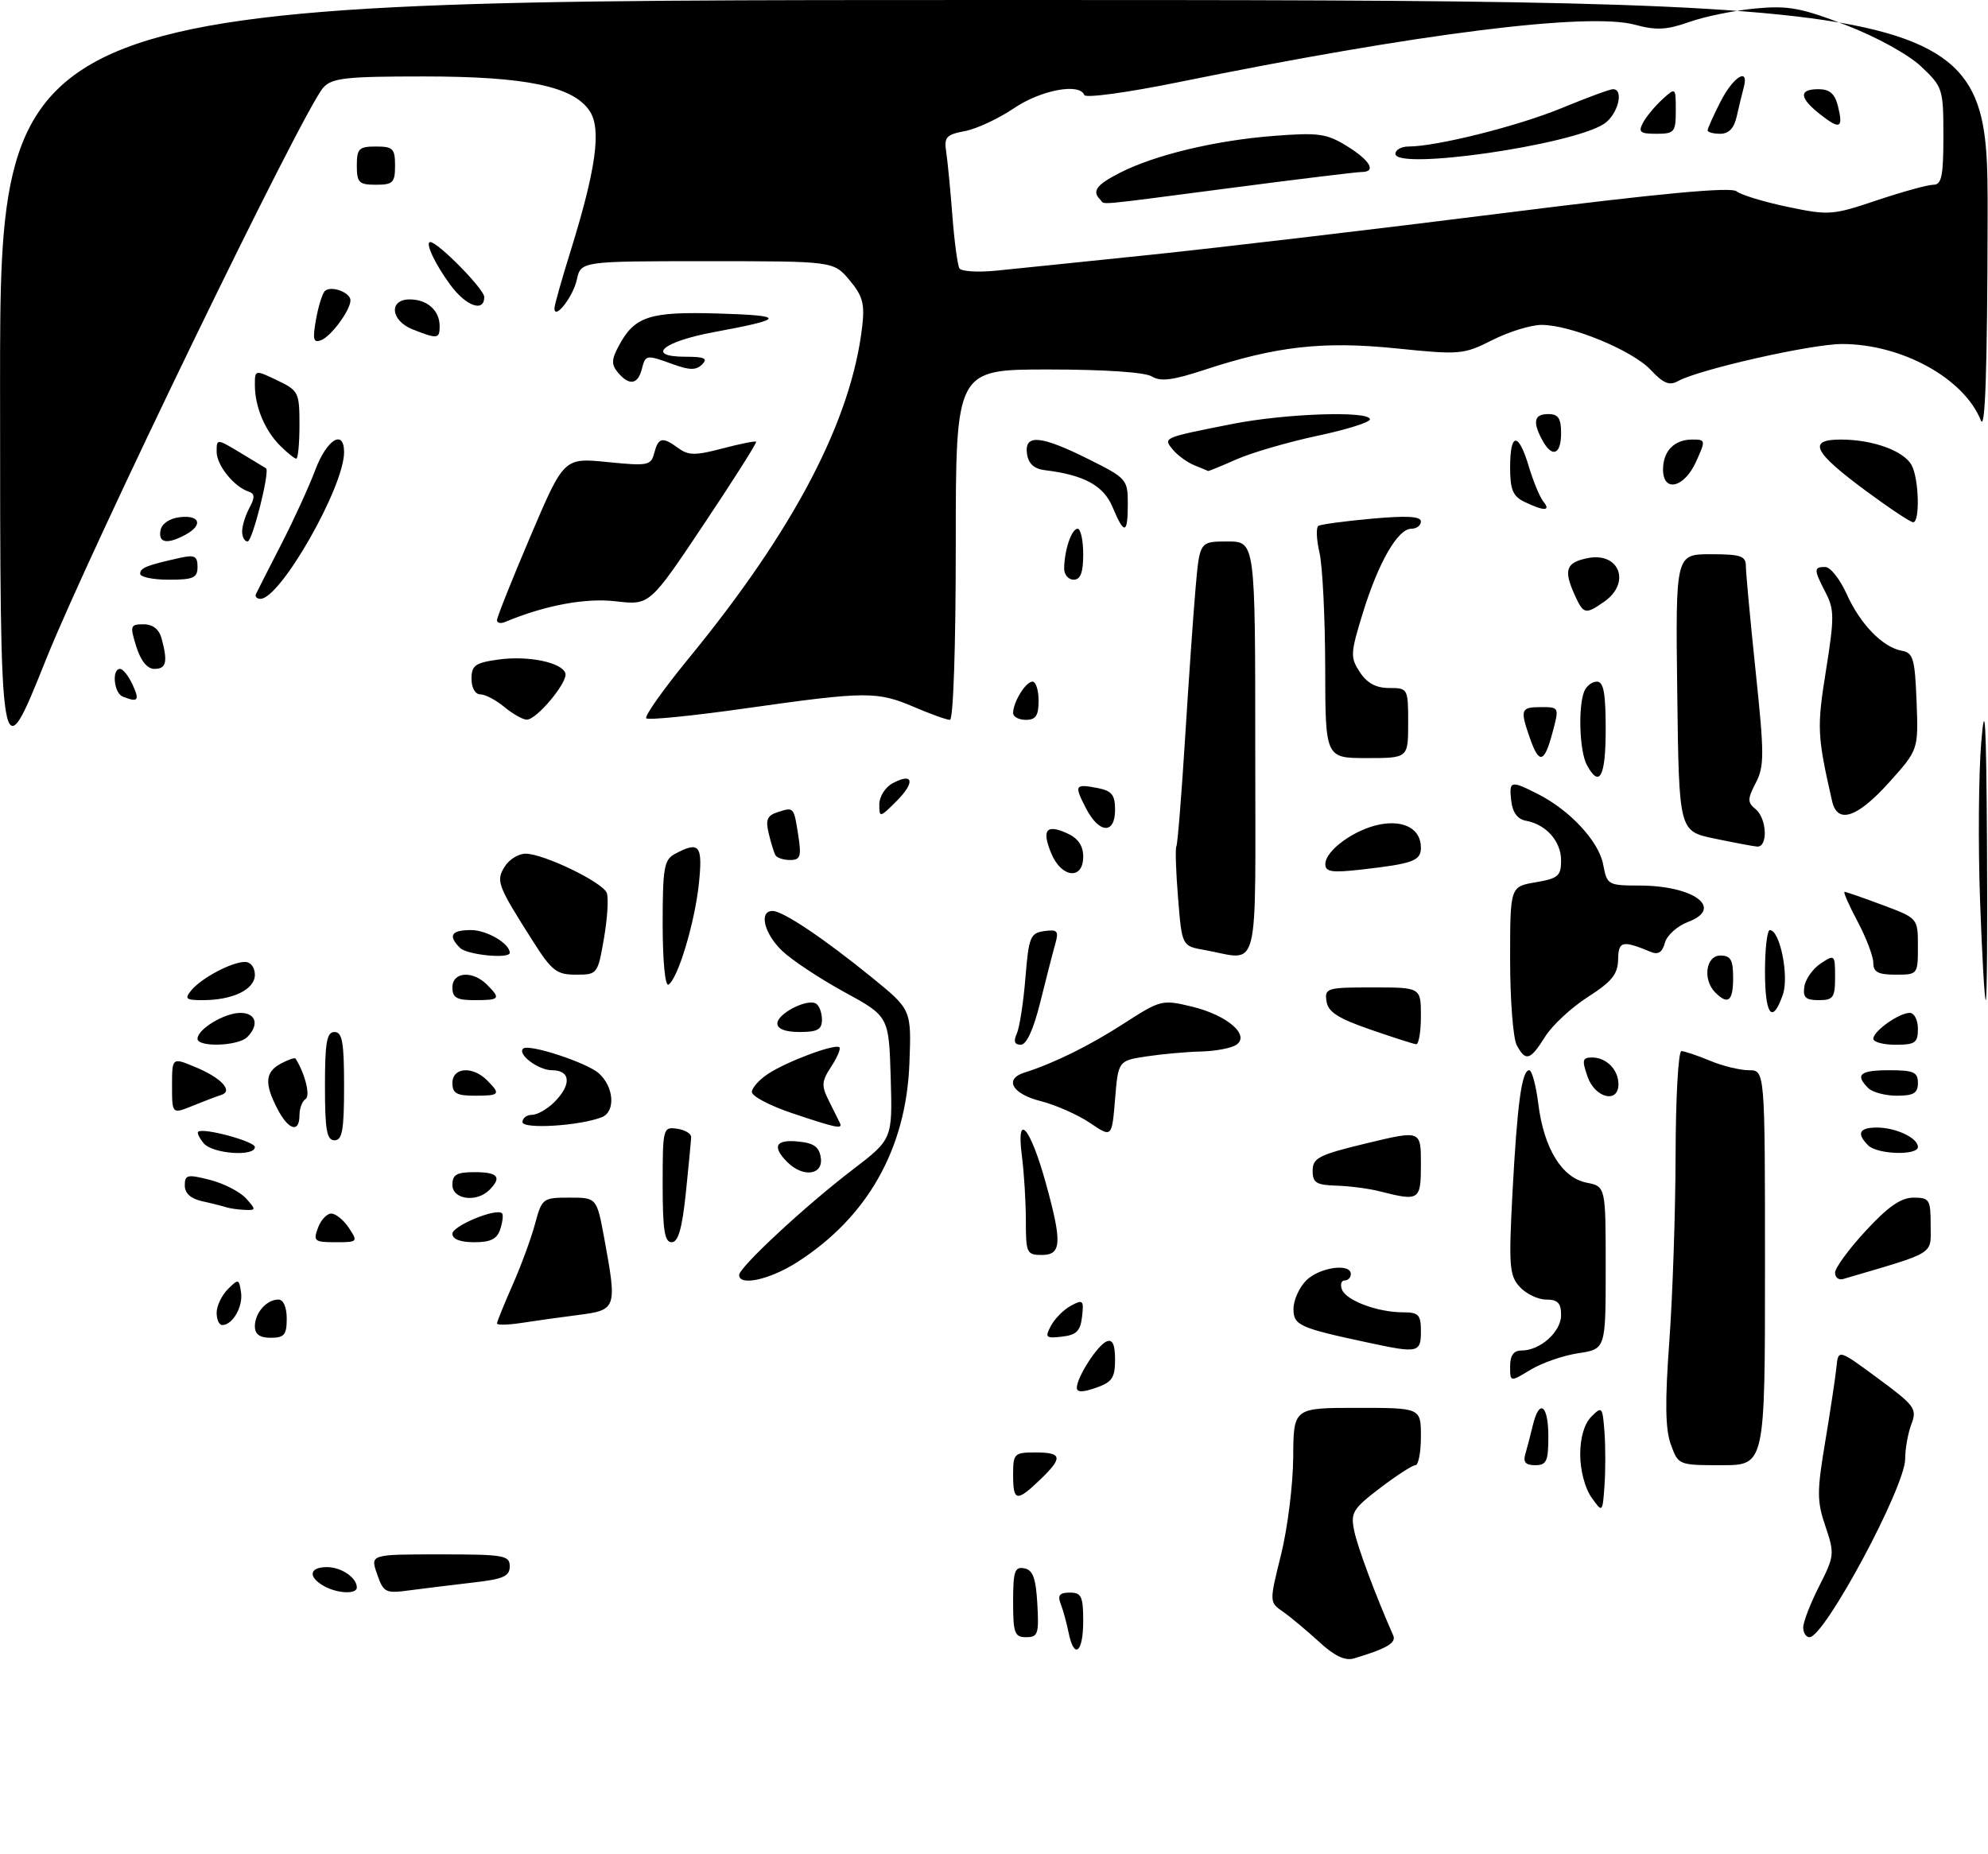 <?xml version="1.0" encoding="UTF-8" standalone="no"?>
<!DOCTYPE svg PUBLIC "-//W3C//DTD SVG 1.1//EN" "http://www.w3.org/Graphics/SVG/1.1/DTD/svg11.dtd" >
<svg xmlns="http://www.w3.org/2000/svg" xmlns:xlink="http://www.w3.org/1999/xlink" version="1.1" viewBox="0 0 312 291">
 <g >
 <path fill="currentColor"
d=" M 207.00 257.71 C 205.07 255.95 202.53 253.82 201.35 253.00 C 199.20 251.50 199.20 251.50 201.06 244.00 C 202.08 239.88 202.93 233.01 202.96 228.75 C 203.00 221.00 203.00 221.00 213.00 221.00 C 223.00 221.00 223.00 221.00 223.00 225.50 C 223.00 227.97 222.61 230.00 222.14 230.00 C 221.67 230.00 219.17 231.62 216.58 233.59 C 212.28 236.88 211.94 237.45 212.54 240.34 C 213.08 242.93 215.89 250.46 218.66 256.74 C 219.17 257.89 217.57 258.82 212.50 260.33 C 211.10 260.75 209.44 259.96 207.00 257.71 Z  M 167.70 256.25 C 167.39 254.74 166.84 252.71 166.46 251.75 C 165.95 250.42 166.30 250.00 167.89 250.00 C 169.72 250.00 170.00 250.59 170.00 254.50 C 170.00 259.47 168.56 260.56 167.70 256.25 Z  M 159.00 251.43 C 159.00 246.66 159.25 245.90 160.75 246.19 C 162.10 246.44 162.57 247.71 162.80 251.76 C 163.07 256.48 162.90 257.00 161.05 257.00 C 159.23 257.00 159.00 256.38 159.00 251.43 Z  M 283.00 255.47 C 283.00 254.62 284.12 251.71 285.50 249.00 C 287.90 244.26 287.94 243.90 286.49 239.61 C 285.14 235.66 285.14 234.16 286.45 226.33 C 287.26 221.47 288.05 216.21 288.21 214.64 C 288.50 211.77 288.50 211.77 294.73 216.37 C 300.53 220.65 300.89 221.15 299.98 223.55 C 299.44 224.97 299.00 227.43 299.00 229.02 C 299.00 233.43 286.35 257.00 283.99 257.00 C 283.44 257.00 283.00 256.31 283.00 255.47 Z  M 50.75 248.92 C 48.29 247.49 48.57 246.00 51.30 246.00 C 53.57 246.00 56.00 247.65 56.00 249.20 C 56.00 250.31 52.85 250.15 50.75 248.92 Z  M 59.18 247.09 C 58.10 244.00 58.10 244.00 69.05 244.00 C 79.11 244.00 80.00 244.15 80.00 245.88 C 80.00 247.44 78.98 247.89 74.25 248.42 C 71.09 248.79 66.65 249.33 64.38 249.63 C 60.48 250.16 60.20 250.02 59.18 247.09 Z  M 249.75 235.03 C 248.75 233.62 248.00 230.75 248.00 228.35 C 248.00 225.68 248.64 223.50 249.75 222.38 C 251.42 220.70 251.51 220.82 251.81 224.81 C 251.98 227.12 251.98 230.91 251.81 233.25 C 251.50 237.50 251.50 237.50 249.75 235.03 Z  M 159.00 231.50 C 159.00 228.17 159.17 228.00 162.50 228.00 C 166.73 228.00 166.86 228.80 163.20 232.31 C 159.54 235.81 159.00 235.71 159.00 231.50 Z  M 239.39 228.25 C 239.67 227.29 240.20 225.26 240.56 223.75 C 241.58 219.48 243.00 220.51 243.00 225.50 C 243.00 229.38 242.72 230.00 240.93 230.00 C 239.43 230.00 239.01 229.52 239.39 228.25 Z  M 262.22 226.74 C 261.35 224.33 261.29 220.06 261.99 210.49 C 262.51 203.34 262.95 190.19 262.97 181.25 C 262.99 172.31 263.40 165.00 263.88 165.00 C 264.36 165.00 266.37 165.68 268.35 166.50 C 270.32 167.33 273.08 168.00 274.47 168.00 C 277.00 168.00 277.00 168.00 277.00 199.00 C 277.00 230.00 277.00 230.00 270.20 230.00 C 263.43 230.00 263.40 229.99 262.22 226.74 Z  M 169.00 217.85 C 169.00 216.19 172.27 211.11 173.70 210.56 C 174.61 210.21 175.00 211.07 175.00 213.43 C 175.00 216.28 174.53 216.97 172.00 217.85 C 169.92 218.58 169.00 218.58 169.00 217.85 Z  M 237.00 214.49 C 237.00 212.77 237.55 212.00 238.78 212.00 C 241.72 212.00 245.00 209.07 245.00 206.44 C 245.00 204.55 244.48 204.00 242.65 204.00 C 241.37 204.00 239.50 203.10 238.50 202.00 C 236.88 200.21 236.77 198.72 237.37 187.25 C 238.12 173.21 238.83 168.00 240.00 168.00 C 240.42 168.00 241.07 170.39 241.43 173.32 C 242.30 180.27 245.13 184.88 249.00 185.65 C 252.00 186.25 252.00 186.25 252.00 199.01 C 252.00 211.77 252.00 211.77 247.72 212.42 C 245.36 212.77 241.99 213.94 240.22 215.01 C 237.00 216.97 237.00 216.97 237.00 214.49 Z  M 215.00 210.82 C 203.88 208.45 203.00 208.05 203.00 205.46 C 203.00 204.11 203.90 202.10 205.00 201.00 C 207.06 198.94 212.00 198.23 212.00 200.00 C 212.00 200.55 211.56 201.00 211.03 201.00 C 210.50 201.00 210.31 201.64 210.61 202.43 C 211.27 204.15 216.21 206.00 220.15 206.00 C 222.65 206.00 223.00 206.37 223.00 209.00 C 223.00 212.33 222.54 212.44 215.00 210.82 Z  M 40.00 208.20 C 40.00 206.09 41.84 204.00 43.70 204.00 C 44.48 204.00 45.00 205.21 45.00 207.00 C 45.00 209.53 44.61 210.00 42.50 210.00 C 40.76 210.00 40.00 209.45 40.00 208.20 Z  M 164.95 208.10 C 165.55 206.97 166.97 205.55 168.10 204.95 C 169.96 203.95 170.12 204.11 169.82 206.68 C 169.56 208.94 168.94 209.56 166.68 209.82 C 164.11 210.12 163.95 209.96 164.95 208.10 Z  M 34.00 206.07 C 34.00 205.01 34.79 203.35 35.75 202.38 C 37.42 200.71 37.52 200.73 37.83 202.87 C 38.16 205.13 36.50 208.00 34.88 208.00 C 34.39 208.00 34.00 207.13 34.00 206.07 Z  M 78.00 207.75 C 78.00 207.48 79.09 204.79 80.42 201.77 C 81.75 198.76 83.35 194.43 83.96 192.15 C 85.05 188.10 85.18 188.00 89.37 188.00 C 93.65 188.00 93.65 188.00 94.83 194.37 C 96.86 205.42 96.79 205.64 90.75 206.42 C 87.86 206.79 83.81 207.36 81.75 207.68 C 79.69 207.99 78.00 208.03 78.00 207.75 Z  M 116.00 200.15 C 116.00 198.93 126.43 189.25 133.79 183.63 C 140.07 178.83 140.07 178.83 139.79 169.18 C 139.50 159.54 139.50 159.54 132.50 155.72 C 128.65 153.61 124.26 150.71 122.75 149.26 C 119.91 146.54 119.06 143.00 121.25 143.00 C 122.89 143.01 129.29 147.30 136.91 153.50 C 143.05 158.50 143.05 158.50 142.72 167.00 C 142.20 180.37 136.11 191.13 125.05 198.17 C 120.79 200.88 116.00 201.93 116.00 200.15 Z  M 288.00 199.78 C 288.00 199.03 290.16 196.07 292.81 193.21 C 296.31 189.41 298.35 188.00 300.31 188.00 C 302.82 188.00 303.00 188.30 303.00 192.34 C 303.00 197.05 304.00 196.44 289.25 200.78 C 288.56 200.98 288.00 200.53 288.00 199.78 Z  M 161.00 191.64 C 161.00 188.69 160.72 184.08 160.37 181.39 C 159.47 174.37 161.68 176.89 164.11 185.64 C 166.72 195.07 166.62 197.00 163.50 197.00 C 161.14 197.00 161.00 196.69 161.00 191.64 Z  M 49.90 192.75 C 50.35 191.51 51.30 190.50 51.99 190.50 C 52.69 190.50 53.93 191.51 54.75 192.75 C 56.21 194.94 56.15 195.00 52.65 195.00 C 49.35 195.00 49.13 194.82 49.90 192.75 Z  M 71.00 193.67 C 71.00 192.43 77.92 189.58 78.79 190.46 C 79.01 190.67 78.89 191.78 78.52 192.92 C 78.03 194.49 77.03 195.00 74.43 195.00 C 72.24 195.00 71.00 194.52 71.00 193.67 Z  M 104.00 185.93 C 104.00 177.10 104.06 176.87 106.25 177.18 C 107.49 177.36 108.49 177.95 108.47 178.50 C 108.45 179.05 108.08 182.99 107.64 187.25 C 107.05 192.88 106.44 195.00 105.41 195.00 C 104.30 195.00 104.00 193.08 104.00 185.93 Z  M 35.50 189.51 C 34.95 189.33 33.26 188.90 31.75 188.57 C 29.94 188.17 29.00 187.32 29.00 186.09 C 29.00 184.40 29.40 184.31 32.94 185.21 C 35.11 185.76 37.65 187.07 38.60 188.11 C 40.22 189.90 40.21 190.00 38.40 189.92 C 37.36 189.88 36.05 189.69 35.50 189.51 Z  M 71.00 186.00 C 71.00 184.38 71.67 184.00 74.50 184.00 C 78.16 184.00 78.81 184.79 76.80 186.80 C 74.79 188.81 71.00 188.29 71.00 186.00 Z  M 216.50 187.00 C 214.85 186.58 211.81 186.18 209.75 186.12 C 206.56 186.02 206.00 185.66 206.01 183.75 C 206.02 181.76 206.99 181.27 214.51 179.46 C 223.00 177.42 223.00 177.42 223.00 182.71 C 223.00 188.46 222.79 188.60 216.50 187.00 Z  M 123.57 182.43 C 121.12 179.98 121.71 178.84 125.25 179.19 C 127.74 179.43 128.57 180.03 128.82 181.75 C 129.21 184.47 126.03 184.88 123.57 182.43 Z  M 31.98 179.48 C 31.28 178.64 30.89 177.82 31.11 177.65 C 31.95 176.99 40.00 179.17 40.00 180.06 C 40.00 181.61 33.35 181.12 31.98 179.48 Z  M 293.20 179.80 C 291.32 177.92 291.78 177.00 294.57 177.00 C 297.54 177.00 301.00 178.63 301.00 180.04 C 301.00 181.42 294.63 181.23 293.20 179.80 Z  M 51.00 170.50 C 51.00 163.61 51.28 162.00 52.50 162.00 C 53.72 162.00 54.00 163.61 54.00 170.50 C 54.00 177.39 53.72 179.00 52.50 179.00 C 51.28 179.00 51.00 177.39 51.00 170.50 Z  M 171.05 176.26 C 169.15 174.98 165.66 173.44 163.30 172.84 C 158.87 171.73 157.54 169.40 160.75 168.38 C 165.38 166.92 170.99 164.15 176.36 160.68 C 182.14 156.95 182.38 156.89 187.05 158.01 C 192.65 159.36 196.32 162.56 193.96 164.05 C 193.16 164.55 190.70 165.01 188.50 165.06 C 186.30 165.11 182.47 165.45 180.00 165.82 C 175.50 166.50 175.50 166.50 175.00 172.55 C 174.50 178.60 174.50 178.60 171.05 176.26 Z  M 43.53 174.05 C 41.46 170.06 41.61 168.28 44.09 166.95 C 45.23 166.34 46.27 165.99 46.38 166.17 C 47.86 168.48 48.75 172.04 47.96 172.52 C 47.43 172.85 47.00 173.99 47.00 175.06 C 47.00 177.92 45.27 177.42 43.53 174.05 Z  M 82.00 176.14 C 82.00 175.51 82.67 175.00 83.50 175.00 C 84.33 175.00 85.90 174.10 87.00 173.00 C 89.74 170.26 89.56 168.00 86.62 168.00 C 84.48 168.00 81.14 165.48 82.11 164.60 C 82.98 163.81 92.13 166.81 94.00 168.50 C 96.39 170.67 96.63 174.55 94.41 175.39 C 90.89 176.75 82.00 177.28 82.00 176.14 Z  M 124.25 174.72 C 120.81 173.56 118.00 172.08 118.00 171.42 C 118.00 170.77 119.16 169.47 120.57 168.55 C 123.56 166.59 131.12 163.78 131.74 164.40 C 131.97 164.64 131.39 166.01 130.44 167.45 C 128.94 169.75 128.89 170.43 130.08 172.79 C 130.82 174.28 131.60 175.84 131.80 176.25 C 132.31 177.30 131.36 177.11 124.25 174.72 Z  M 27.00 170.44 C 27.00 165.97 27.00 165.97 30.71 167.53 C 34.76 169.21 36.65 171.28 34.72 171.88 C 34.05 172.09 32.04 172.85 30.25 173.58 C 27.00 174.90 27.00 174.90 27.00 170.44 Z  M 71.00 170.00 C 71.00 167.55 74.16 167.30 76.43 169.57 C 78.63 171.78 78.46 172.00 74.50 172.00 C 71.67 172.00 71.00 171.62 71.00 170.00 Z  M 249.15 169.00 C 248.25 166.41 248.34 166.00 249.85 166.00 C 252.11 166.00 254.00 167.91 254.00 170.20 C 254.00 173.28 250.32 172.37 249.15 169.00 Z  M 293.20 170.80 C 291.09 168.69 291.89 168.00 296.50 168.00 C 300.33 168.00 301.00 168.30 301.00 170.00 C 301.00 171.60 300.33 172.00 297.70 172.00 C 295.88 172.00 293.86 171.46 293.20 170.80 Z  M 238.04 164.07 C 237.47 163.00 237.00 156.97 237.00 150.65 C 237.00 139.18 237.00 139.18 241.00 138.50 C 244.54 137.90 245.00 137.50 245.00 135.07 C 245.00 132.07 242.66 129.42 239.50 128.84 C 238.18 128.61 237.39 127.55 237.18 125.74 C 236.81 122.54 237.06 122.47 241.30 124.61 C 246.36 127.16 250.92 132.06 251.60 135.69 C 252.21 138.92 252.34 139.00 257.36 139.01 C 265.90 139.04 270.60 142.58 264.93 144.72 C 263.23 145.36 261.59 146.84 261.29 148.00 C 260.90 149.47 260.25 149.91 259.12 149.44 C 254.59 147.57 254.00 147.70 253.95 150.63 C 253.90 152.93 252.96 154.10 249.20 156.50 C 246.63 158.15 243.61 160.95 242.51 162.71 C 240.16 166.47 239.44 166.69 238.04 164.07 Z  M 31.00 163.06 C 31.00 161.55 35.23 159.00 37.72 159.00 C 40.19 159.00 40.72 160.88 38.80 162.80 C 37.38 164.22 31.00 164.43 31.00 163.06 Z  M 159.58 162.25 C 160.01 161.29 160.62 157.35 160.93 153.50 C 161.45 147.07 161.70 146.47 163.89 146.16 C 165.97 145.87 166.19 146.13 165.62 148.16 C 165.25 149.45 164.20 153.54 163.28 157.25 C 162.20 161.61 161.11 164.00 160.20 164.00 C 159.22 164.00 159.03 163.46 159.58 162.25 Z  M 215.00 161.59 C 209.97 159.85 208.43 158.85 208.18 157.17 C 207.88 155.11 208.23 155.00 215.43 155.00 C 223.00 155.00 223.00 155.00 223.00 159.50 C 223.00 161.97 222.66 163.96 222.25 163.92 C 221.84 163.88 218.57 162.83 215.00 161.59 Z  M 294.00 163.06 C 294.00 161.86 298.03 159.00 299.72 159.00 C 300.43 159.00 301.00 160.12 301.00 161.50 C 301.00 163.69 300.57 164.00 297.50 164.00 C 295.57 164.00 294.00 163.58 294.00 163.06 Z  M 122.00 160.66 C 122.00 159.11 126.70 156.70 128.07 157.55 C 128.58 157.86 129.00 158.99 129.00 160.06 C 129.00 161.61 128.30 162.00 125.50 162.00 C 123.24 162.00 122.00 161.52 122.00 160.66 Z  M 277.00 152.50 C 277.00 148.93 277.34 146.00 277.76 146.00 C 279.35 146.00 280.81 153.24 279.80 156.15 C 278.15 160.88 277.00 159.38 277.00 152.50 Z  M 30.05 155.43 C 31.67 153.49 36.38 151.00 38.45 151.00 C 39.34 151.00 40.00 151.86 40.00 153.02 C 40.00 155.32 36.55 157.00 31.81 157.00 C 29.15 157.00 28.92 156.80 30.05 155.43 Z  M 71.00 155.00 C 71.00 152.55 74.16 152.30 76.43 154.57 C 78.63 156.78 78.46 157.00 74.50 157.00 C 71.67 157.00 71.00 156.62 71.00 155.00 Z  M 269.20 155.80 C 267.19 153.79 267.71 150.00 270.00 150.00 C 271.62 150.00 272.00 150.67 272.00 153.50 C 272.00 157.16 271.21 157.81 269.20 155.80 Z  M 283.18 154.86 C 283.36 153.69 284.51 152.06 285.75 151.24 C 287.94 149.79 288.00 149.85 288.00 153.38 C 288.00 156.60 287.72 157.00 285.43 157.00 C 283.37 157.00 282.92 156.57 283.18 154.86 Z  M 310.75 141.25 C 310.44 132.59 310.53 121.45 310.94 116.50 C 311.52 109.53 311.72 113.07 311.84 132.25 C 311.93 145.86 311.84 157.00 311.65 157.00 C 311.46 157.00 311.06 149.91 310.75 141.25 Z  M 104.00 145.09 C 104.00 136.21 104.22 134.95 105.93 134.04 C 109.77 131.98 110.32 132.67 109.68 138.75 C 109.02 144.92 106.39 153.64 104.91 154.56 C 104.39 154.88 104.00 150.83 104.00 145.09 Z  M 83.64 147.75 C 78.05 138.96 77.80 138.29 79.22 136.02 C 79.91 134.91 81.39 134.00 82.49 134.01 C 85.34 134.02 94.59 138.49 95.23 140.17 C 95.53 140.94 95.33 144.14 94.79 147.28 C 93.81 152.93 93.76 153.00 90.39 153.00 C 87.36 153.00 86.60 152.41 83.64 147.75 Z  M 294.00 151.15 C 294.00 150.13 292.89 147.21 291.53 144.65 C 290.17 142.09 289.25 140.00 289.49 140.00 C 289.73 140.00 292.42 140.93 295.46 142.07 C 301.00 144.14 301.00 144.14 301.00 148.57 C 301.00 152.97 300.97 153.00 297.50 153.00 C 294.76 153.00 294.00 152.60 294.00 151.15 Z  M 72.20 148.80 C 70.27 146.87 70.80 146.00 73.93 146.00 C 76.41 146.00 80.00 148.11 80.00 149.57 C 80.00 150.56 73.30 149.90 72.20 148.80 Z  M 189.00 149.12 C 185.50 148.50 185.50 148.50 184.89 141.00 C 184.55 136.88 184.43 133.22 184.62 132.87 C 184.81 132.52 185.43 124.87 185.99 115.87 C 186.55 106.87 187.29 96.24 187.64 92.25 C 188.28 85.00 188.28 85.00 192.64 85.00 C 197.00 85.00 197.00 85.00 197.00 117.50 C 197.00 154.13 197.87 150.69 189.00 149.12 Z  M 164.99 133.97 C 163.45 130.26 164.20 129.31 167.50 130.82 C 169.20 131.59 170.00 132.76 170.00 134.48 C 170.00 138.18 166.59 137.83 164.99 133.97 Z  M 208.00 135.64 C 208.00 133.50 212.62 130.16 216.61 129.41 C 220.42 128.70 223.00 130.17 223.00 133.06 C 223.00 135.12 221.77 135.58 213.75 136.49 C 209.02 137.03 208.00 136.88 208.00 135.64 Z  M 121.70 134.25 C 121.47 133.84 120.99 132.29 120.64 130.82 C 120.12 128.67 120.41 128.01 122.07 127.48 C 124.61 126.67 124.58 126.63 125.30 131.25 C 125.79 134.46 125.60 135.00 124.00 135.00 C 122.96 135.00 121.93 134.66 121.70 134.25 Z  M 269.00 131.62 C 263.50 130.46 263.50 130.46 263.23 108.73 C 262.96 87.00 262.96 87.00 268.48 87.00 C 273.21 87.00 274.00 87.27 274.00 88.87 C 274.00 89.90 274.69 97.32 275.53 105.35 C 276.90 118.39 276.91 120.28 275.56 122.88 C 274.23 125.45 274.23 125.95 275.53 127.02 C 277.32 128.51 277.49 133.04 275.75 132.89 C 275.06 132.83 272.02 132.25 269.00 131.62 Z  M 170.45 126.91 C 168.55 123.23 168.67 123.02 172.25 123.70 C 174.49 124.14 175.00 124.77 175.00 127.12 C 175.00 131.00 172.51 130.88 170.45 126.91 Z  M 138.00 126.26 C 138.00 125.06 138.94 123.57 140.09 122.95 C 143.34 121.21 143.68 122.78 140.70 125.76 C 138.07 128.38 138.00 128.39 138.00 126.26 Z  M 287.53 125.75 C 285.19 115.47 285.13 114.22 286.57 105.25 C 287.89 97.00 287.89 95.68 286.53 93.05 C 284.64 89.40 284.63 89.00 286.45 89.00 C 287.25 89.00 288.77 90.91 289.82 93.25 C 291.95 97.99 295.48 101.62 298.50 102.16 C 300.26 102.48 300.53 103.43 300.79 110.11 C 301.08 117.70 301.08 117.70 296.45 122.85 C 291.45 128.40 288.36 129.41 287.53 125.75 Z  M 249.04 120.07 C 247.90 117.95 247.65 111.09 248.61 108.58 C 248.94 107.71 249.84 107.00 250.61 107.00 C 251.67 107.00 252.00 108.76 252.00 114.50 C 252.00 121.95 251.03 123.78 249.04 120.07 Z  M 0.01 60.75 C 0.00 0.00 0.00 0.00 156.00 0.00 C 312.00 0.00 312.00 0.00 311.94 34.25 C 311.89 58.01 311.57 67.73 310.88 66.00 C 308.25 59.39 298.46 54.00 289.09 54.00 C 284.28 54.00 266.61 58.00 263.33 59.83 C 262.01 60.58 261.03 60.17 259.06 58.06 C 256.19 55.00 246.50 51.00 241.93 51.00 C 240.28 51.00 236.81 52.07 234.22 53.38 C 229.67 55.67 229.13 55.71 219.14 54.69 C 207.66 53.52 200.32 54.34 189.02 58.06 C 184.07 59.69 182.13 59.94 180.79 59.10 C 179.72 58.43 173.32 58.00 164.51 58.00 C 150.00 58.00 150.00 58.00 150.00 85.50 C 150.00 101.51 149.62 113.00 149.08 113.00 C 148.58 113.00 146.07 112.10 143.50 111.00 C 137.66 108.50 135.97 108.51 117.25 111.16 C 108.86 112.36 101.74 113.07 101.42 112.76 C 101.11 112.44 104.11 108.20 108.09 103.34 C 124.64 83.15 133.62 65.97 135.32 51.22 C 135.73 47.68 135.38 46.42 133.32 43.97 C 130.82 41.00 130.82 41.00 110.99 41.00 C 91.16 41.00 91.16 41.00 90.52 43.93 C 89.92 46.63 86.98 50.36 87.02 48.37 C 87.02 47.89 88.15 43.90 89.52 39.50 C 93.55 26.53 94.41 20.28 92.56 17.45 C 90.00 13.55 82.59 12.00 66.47 12.00 C 54.25 12.00 52.10 12.24 50.74 13.75 C 47.55 17.32 14.20 86.12 7.23 103.50 C 0.02 121.50 0.02 121.50 0.01 60.75 Z  M 181.00 39.95 C 191.72 38.83 216.43 35.91 235.89 33.46 C 260.59 30.34 271.67 29.31 272.53 30.03 C 273.21 30.59 276.82 31.69 280.54 32.47 C 287.02 33.83 287.60 33.79 294.57 31.44 C 298.58 30.10 302.56 29.00 303.43 29.00 C 304.72 29.00 305.00 27.64 305.00 21.37 C 305.00 13.95 304.90 13.65 301.51 10.44 C 299.50 8.55 294.52 5.80 289.76 3.96 C 282.65 1.22 280.66 0.85 275.50 1.33 C 272.20 1.64 267.53 2.59 265.12 3.45 C 261.58 4.70 259.94 4.79 256.62 3.89 C 249.28 1.89 222.42 5.27 185.00 12.89 C 177.02 14.52 170.35 15.43 170.17 14.92 C 169.46 12.98 163.37 14.12 159.13 16.99 C 156.73 18.62 153.27 20.23 151.43 20.58 C 148.50 21.13 148.14 21.53 148.50 23.85 C 148.72 25.31 149.16 29.82 149.47 33.88 C 149.78 37.93 150.28 41.65 150.58 42.13 C 150.88 42.61 153.46 42.77 156.31 42.49 C 159.16 42.21 170.28 41.06 181.00 39.95 Z  M 207.98 104.75 C 207.96 96.91 207.56 88.81 207.08 86.74 C 206.60 84.68 206.53 82.79 206.91 82.55 C 207.30 82.31 211.08 81.80 215.31 81.42 C 220.80 80.92 223.00 81.05 223.00 81.86 C 223.00 82.49 222.32 83.00 221.49 83.00 C 219.37 83.00 216.32 88.30 213.87 96.27 C 211.93 102.58 211.90 103.20 213.42 105.52 C 214.55 107.24 215.96 108.00 218.02 108.00 C 220.96 108.00 221.00 108.07 221.00 113.50 C 221.00 119.00 221.00 119.00 214.50 119.00 C 208.00 119.00 208.00 119.00 207.98 104.75 Z  M 240.10 115.85 C 238.53 111.36 238.67 111.00 241.86 111.00 C 244.71 111.00 244.72 111.02 243.65 115.00 C 242.37 119.82 241.55 120.02 240.10 115.85 Z  M 79.14 110.97 C 77.84 109.89 76.15 109.00 75.39 109.00 C 74.58 109.00 74.00 107.98 74.00 106.56 C 74.00 104.45 74.57 104.04 78.25 103.53 C 82.87 102.89 88.16 103.97 88.73 105.68 C 89.18 107.04 84.21 113.01 82.66 112.97 C 82.02 112.95 80.44 112.05 79.14 110.97 Z  M 159.00 111.93 C 159.00 110.22 160.98 107.00 162.04 107.00 C 162.57 107.00 163.00 108.35 163.00 110.00 C 163.00 112.33 162.56 113.00 161.00 113.00 C 159.90 113.00 159.00 112.52 159.00 111.93 Z  M 19.25 109.34 C 17.87 108.78 17.51 105.00 18.84 105.00 C 19.30 105.00 20.19 106.12 20.82 107.50 C 21.95 109.98 21.66 110.31 19.25 109.34 Z  M 21.39 101.50 C 20.37 98.22 20.44 98.00 22.53 98.00 C 24.00 98.00 24.97 98.77 25.37 100.25 C 26.35 103.92 26.10 105.00 24.24 105.00 C 23.11 105.00 22.10 103.75 21.39 101.50 Z  M 78.00 97.34 C 78.00 96.89 80.36 90.97 83.25 84.18 C 88.50 71.85 88.50 71.85 95.32 72.53 C 101.69 73.17 102.17 73.08 102.68 71.11 C 103.33 68.64 103.96 68.52 106.48 70.36 C 108.05 71.51 109.16 71.51 113.38 70.40 C 116.14 69.67 118.53 69.19 118.67 69.34 C 118.82 69.49 115.12 75.32 110.45 82.31 C 101.97 95.01 101.97 95.01 96.65 94.39 C 91.88 93.83 85.52 95.02 79.25 97.64 C 78.56 97.93 78.00 97.80 78.00 97.34 Z  M 247.16 93.45 C 245.35 89.47 245.75 88.30 249.18 87.61 C 254.15 86.62 256.00 91.49 251.78 94.44 C 248.84 96.50 248.52 96.44 247.16 93.45 Z  M 40.17 93.25 C 40.36 92.84 42.13 89.35 44.11 85.50 C 46.09 81.65 48.51 76.36 49.49 73.75 C 51.29 68.96 54.00 67.30 54.00 70.99 C 54.00 76.46 44.00 94.00 40.88 94.00 C 40.31 94.00 39.99 93.66 40.17 93.25 Z  M 22.00 90.07 C 22.00 89.14 22.99 88.74 28.25 87.57 C 30.54 87.06 31.00 87.30 31.00 88.98 C 31.00 90.71 30.35 91.00 26.50 91.00 C 24.02 91.00 22.00 90.58 22.00 90.07 Z  M 167.01 89.25 C 167.04 86.37 168.17 83.00 169.12 83.00 C 169.60 83.00 170.00 84.80 170.00 87.00 C 170.00 89.89 169.58 91.00 168.50 91.00 C 167.68 91.00 167.01 90.21 167.01 89.25 Z  M 25.19 83.25 C 25.39 82.19 26.61 81.37 28.26 81.18 C 31.42 80.82 31.90 82.45 29.07 83.96 C 26.22 85.49 24.81 85.23 25.19 83.25 Z  M 38.00 83.43 C 38.00 82.57 38.51 80.91 39.14 79.73 C 40.03 78.08 40.00 77.50 39.02 77.17 C 36.71 76.40 34.00 73.03 34.00 70.92 C 34.00 68.84 34.01 68.84 37.75 71.09 C 39.81 72.33 41.61 73.42 41.75 73.51 C 42.40 73.92 39.62 85.00 38.86 85.00 C 38.39 85.00 38.00 84.30 38.00 83.43 Z  M 174.61 79.61 C 173.20 76.22 170.15 74.56 164.00 73.81 C 162.29 73.60 161.40 72.79 161.18 71.25 C 160.73 68.10 163.31 68.32 170.84 72.08 C 176.82 75.06 177.00 75.27 177.00 79.08 C 177.00 83.89 176.45 84.01 174.61 79.61 Z  M 292.90 77.10 C 284.58 70.96 283.61 69.00 288.88 69.00 C 293.93 69.00 298.81 70.77 300.02 73.04 C 301.17 75.18 301.34 82.01 300.25 81.98 C 299.84 81.98 296.53 79.78 292.90 77.10 Z  M 239.25 78.78 C 237.43 77.90 237.00 76.87 237.00 73.35 C 237.00 67.82 238.32 67.78 239.94 73.25 C 240.64 75.59 241.67 78.06 242.23 78.75 C 243.45 80.25 242.32 80.26 239.25 78.78 Z  M 261.00 73.70 C 261.00 70.81 262.76 69.00 265.58 69.00 C 267.70 69.00 267.72 69.09 266.17 72.50 C 264.32 76.59 261.00 77.36 261.00 73.70 Z  M 187.47 73.05 C 186.35 72.59 184.83 71.50 184.10 70.62 C 182.50 68.69 182.41 68.73 193.36 66.56 C 201.73 64.90 215.00 64.45 215.00 65.83 C 215.00 66.29 211.29 67.45 206.75 68.41 C 202.21 69.38 196.53 71.03 194.12 72.08 C 191.72 73.14 189.69 73.97 189.62 73.94 C 189.56 73.90 188.58 73.50 187.47 73.05 Z  M 43.96 69.96 C 41.55 67.55 40.00 63.82 40.00 60.45 C 40.00 58.04 40.00 58.03 43.50 59.70 C 46.85 61.30 47.00 61.60 47.00 66.69 C 47.00 69.61 46.77 72.00 46.50 72.00 C 46.23 72.00 45.08 71.08 43.96 69.96 Z  M 242.04 69.07 C 240.49 66.18 240.77 65.00 243.00 65.00 C 244.56 65.00 245.00 65.67 245.00 68.00 C 245.00 71.41 243.57 71.93 242.04 69.07 Z  M 96.97 58.47 C 95.94 57.22 95.96 56.44 97.09 54.33 C 99.59 49.65 101.89 48.90 112.63 49.21 C 123.42 49.53 123.32 50.05 112.07 52.13 C 103.96 53.63 101.23 56.00 107.62 56.00 C 110.56 56.00 111.13 56.27 110.20 57.20 C 109.27 58.13 108.26 58.13 105.68 57.20 C 101.37 55.64 101.32 55.65 100.71 58.00 C 100.09 60.39 98.71 60.56 96.97 58.47 Z  M 49.58 50.23 C 49.94 48.18 50.56 46.15 50.95 45.72 C 51.83 44.75 55.00 45.87 55.00 47.14 C 55.00 48.69 51.98 52.79 50.40 53.40 C 49.18 53.87 49.04 53.29 49.58 50.23 Z  M 64.75 51.70 C 61.30 50.34 60.98 47.00 64.30 47.00 C 67.06 47.00 69.00 48.74 69.00 51.20 C 69.00 53.21 68.67 53.25 64.75 51.70 Z  M 70.70 44.75 C 68.29 41.50 66.65 38.00 67.53 38.00 C 68.73 38.00 76.00 45.39 76.00 46.62 C 76.00 49.08 73.16 48.08 70.70 44.75 Z  M 56.00 26.00 C 56.00 23.33 56.33 23.00 59.00 23.00 C 61.67 23.00 62.00 23.33 62.00 26.00 C 62.00 28.67 61.67 29.00 59.00 29.00 C 56.33 29.00 56.00 28.67 56.00 26.00 Z  M 172.67 31.33 C 171.33 30.00 172.07 29.00 175.81 27.10 C 181.27 24.31 190.81 22.03 199.93 21.33 C 206.94 20.79 208.20 20.96 211.40 22.94 C 215.06 25.20 216.07 27.00 213.68 27.00 C 212.95 27.00 203.73 28.12 193.20 29.50 C 171.04 32.39 173.50 32.17 172.67 31.33 Z  M 219.00 24.15 C 219.00 23.52 219.92 23.00 221.04 23.00 C 225.46 23.00 238.21 19.80 245.06 16.98 C 249.03 15.34 252.66 14.00 253.14 14.00 C 254.94 14.00 253.90 18.02 251.74 19.44 C 246.62 22.79 219.00 26.76 219.00 24.15 Z  M 257.87 19.24 C 258.39 18.27 259.76 16.63 260.91 15.58 C 262.99 13.69 263.00 13.70 263.00 17.35 C 263.00 20.75 262.79 21.00 259.96 21.00 C 257.38 21.00 257.07 20.74 257.87 19.24 Z  M 268.00 20.46 C 268.00 20.16 268.91 18.14 270.02 15.96 C 272.05 11.99 274.55 10.47 273.66 13.75 C 273.40 14.71 272.91 16.74 272.57 18.25 C 272.16 20.12 271.33 21.00 269.98 21.00 C 268.89 21.00 268.00 20.76 268.00 20.46 Z  M 285.65 17.94 C 282.36 15.35 282.27 14.00 285.39 14.00 C 287.14 14.00 287.96 14.71 288.44 16.62 C 289.33 20.15 288.78 20.41 285.65 17.94 Z "/>
</g>
</svg>